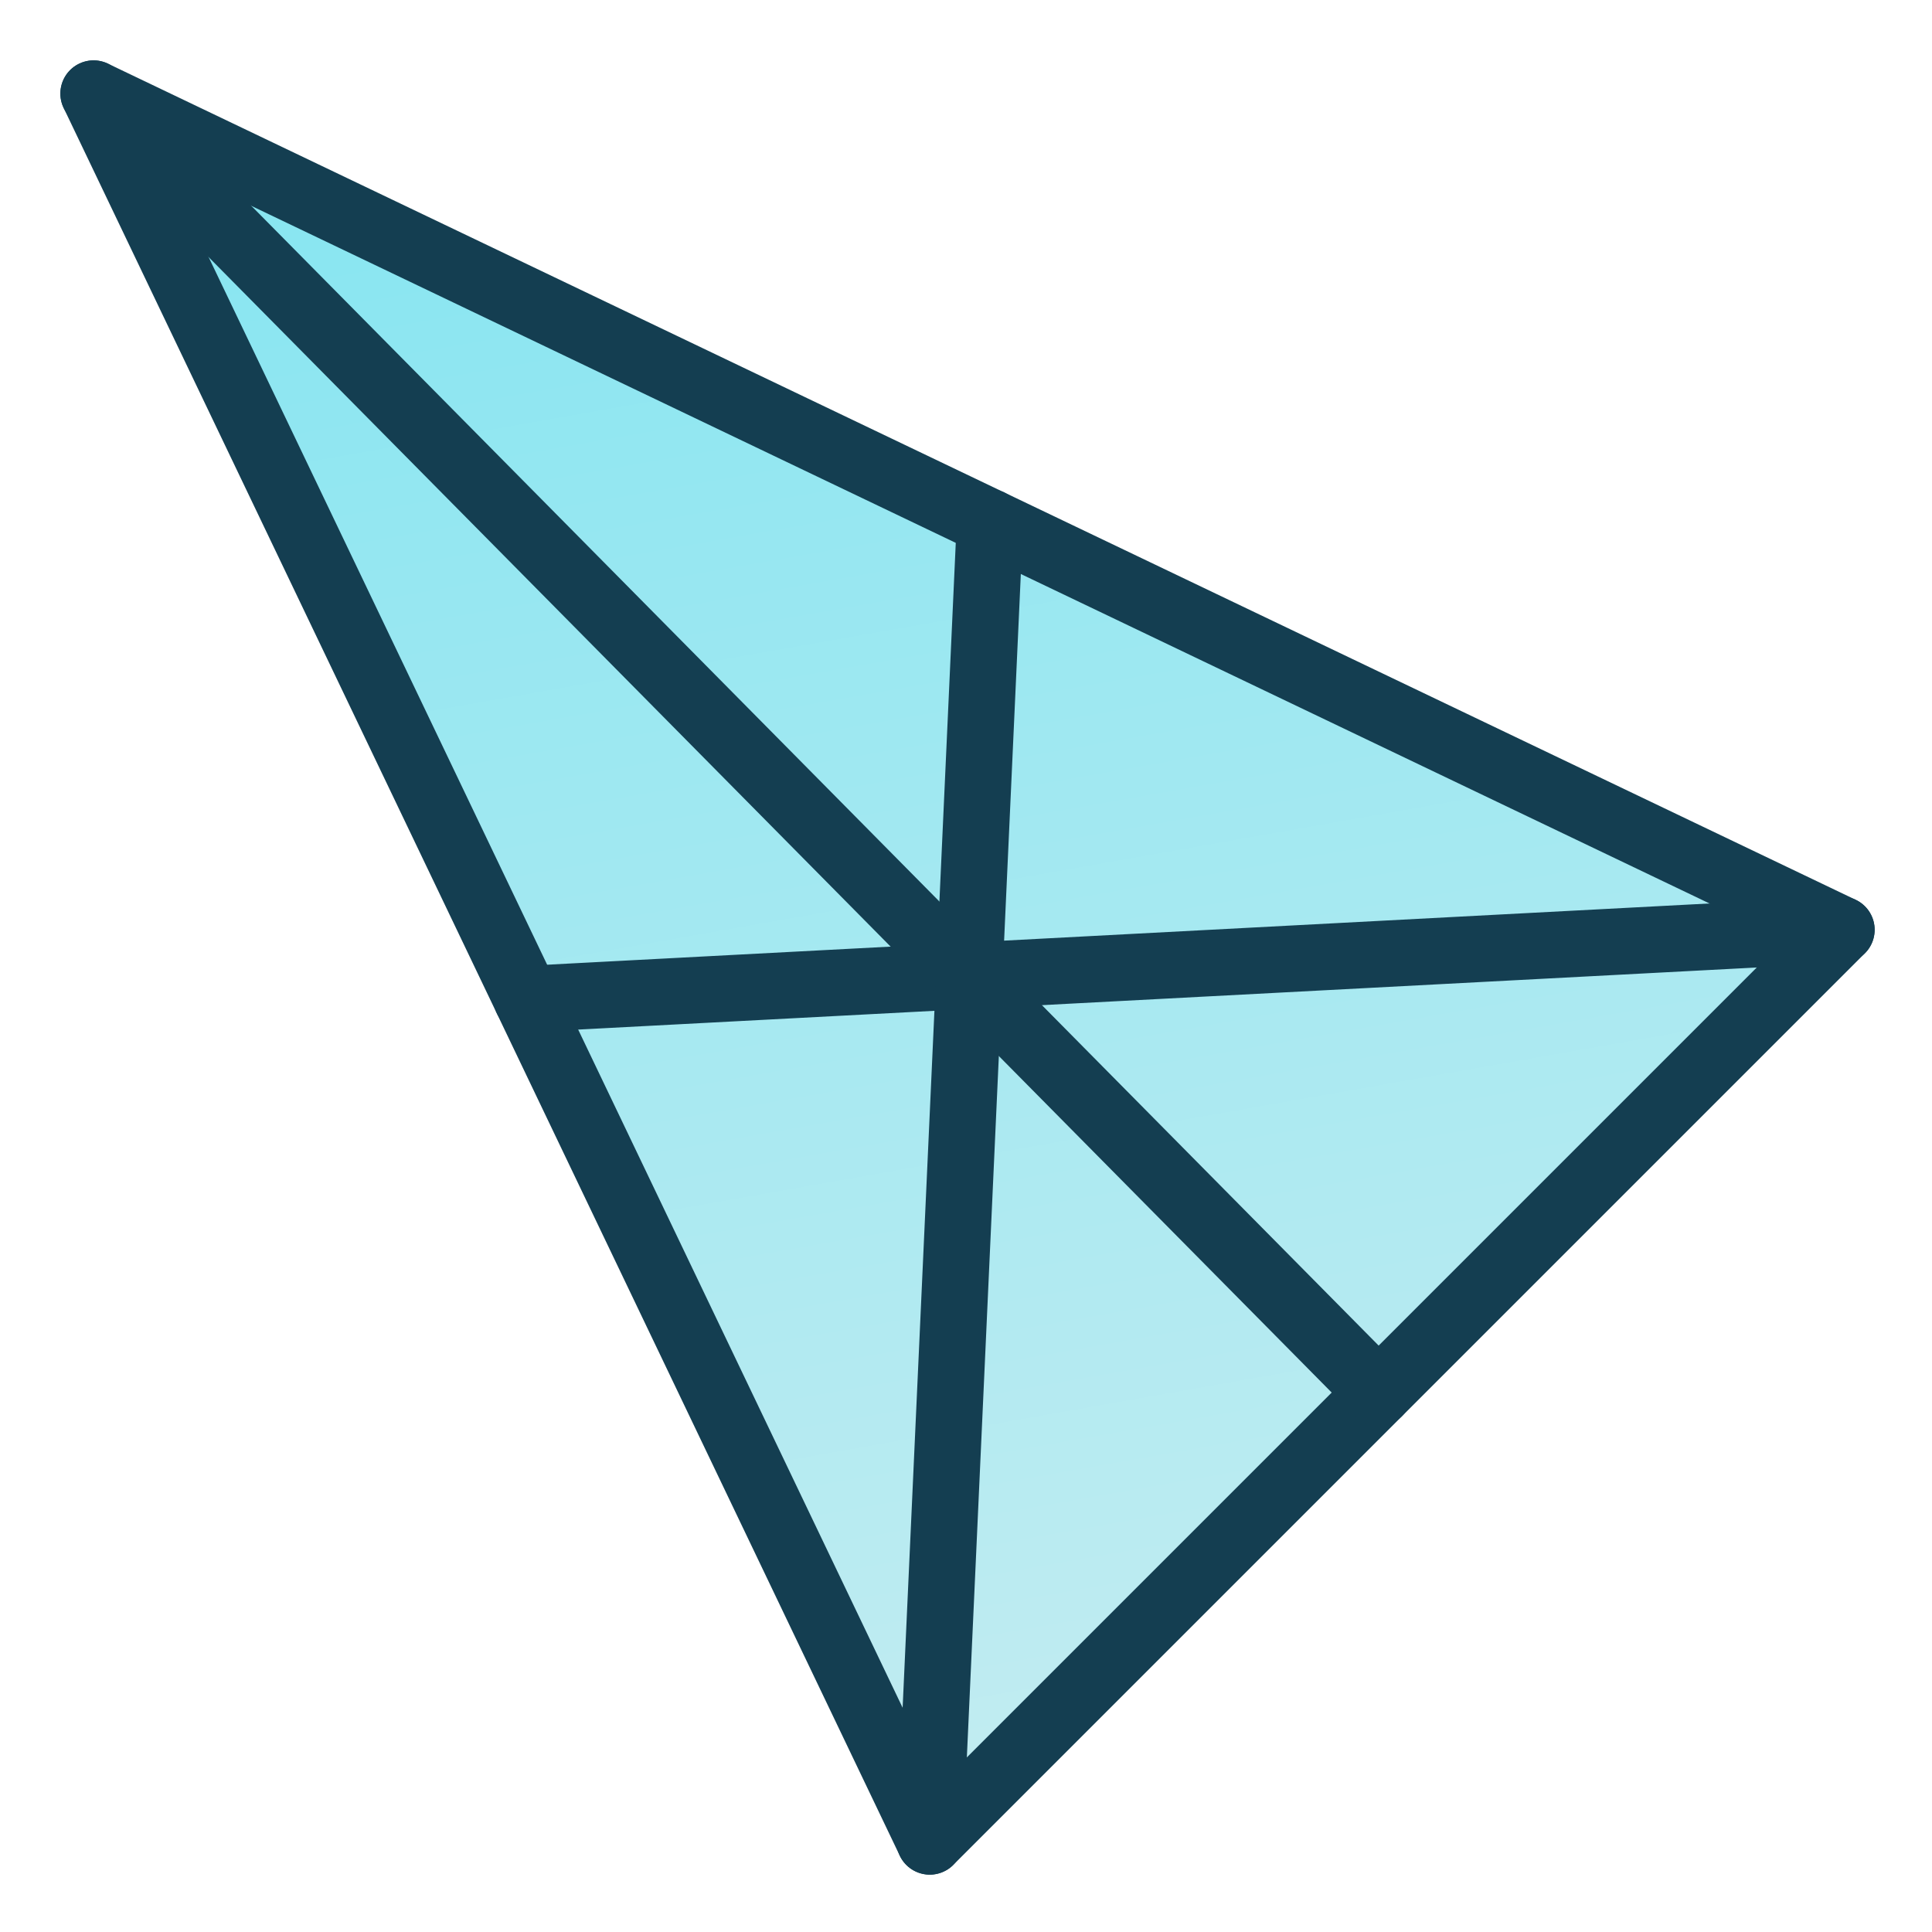 <?xml version="1.0" encoding="utf-8"?>
<!-- Generator: Adobe Illustrator 16.0.4, SVG Export Plug-In . SVG Version: 6.00 Build 0)  -->
<!DOCTYPE svg PUBLIC "-//W3C//DTD SVG 1.1//EN" "http://www.w3.org/Graphics/SVG/1.1/DTD/svg11.dtd">
<svg version="1.1" id="Layer_1" xmlns="http://www.w3.org/2000/svg" xmlns:xlink="http://www.w3.org/1999/xlink" x="0px" y="0px"
	 width="640px" height="640px" viewBox="0 0 640 640" enable-background="new 0 0 640 640" xml:space="preserve">
<g>
	<linearGradient id="SVGID_1_" gradientUnits="userSpaceOnUse" x1="288.086" y1="-14.331" x2="395.454" y2="594.58">
		<stop  offset="0" style="stop-color:#84E5F1"/>
		<stop  offset="1" style="stop-color:#C3ECF1"/>
	</linearGradient>
	
		<polygon fill="url(#SVGID_1_)" stroke="#143E51" stroke-width="22" stroke-linecap="round" stroke-linejoin="round" stroke-miterlimit="10" points="
		31,31 308,610 610,308 	"/>
	<linearGradient id="SVGID_2_" gradientUnits="userSpaceOnUse" x1="342.778" y1="233.787" x2="441.719" y2="405.158">
		<stop  offset="0" style="stop-color:#84E5F1"/>
		<stop  offset="1" style="stop-color:#C3ECF1"/>
	</linearGradient>
	
		<line fill="url(#SVGID_2_)" stroke="#143E51" stroke-width="22" stroke-linecap="round" stroke-linejoin="round" stroke-miterlimit="10" x1="174.497" y1="330.944" x2="610" y2="308"/>
	
		<line fill="none" stroke="#143E51" stroke-width="22" stroke-linecap="round" stroke-linejoin="round" stroke-miterlimit="10" x1="31" y1="31" x2="456.656" y2="461.344"/>
	
		<line fill="none" stroke="#143E51" stroke-width="22" stroke-linecap="round" stroke-linejoin="round" stroke-miterlimit="10" x1="327.931" y1="173.055" x2="308" y2="610"/>
</g>
</svg>
